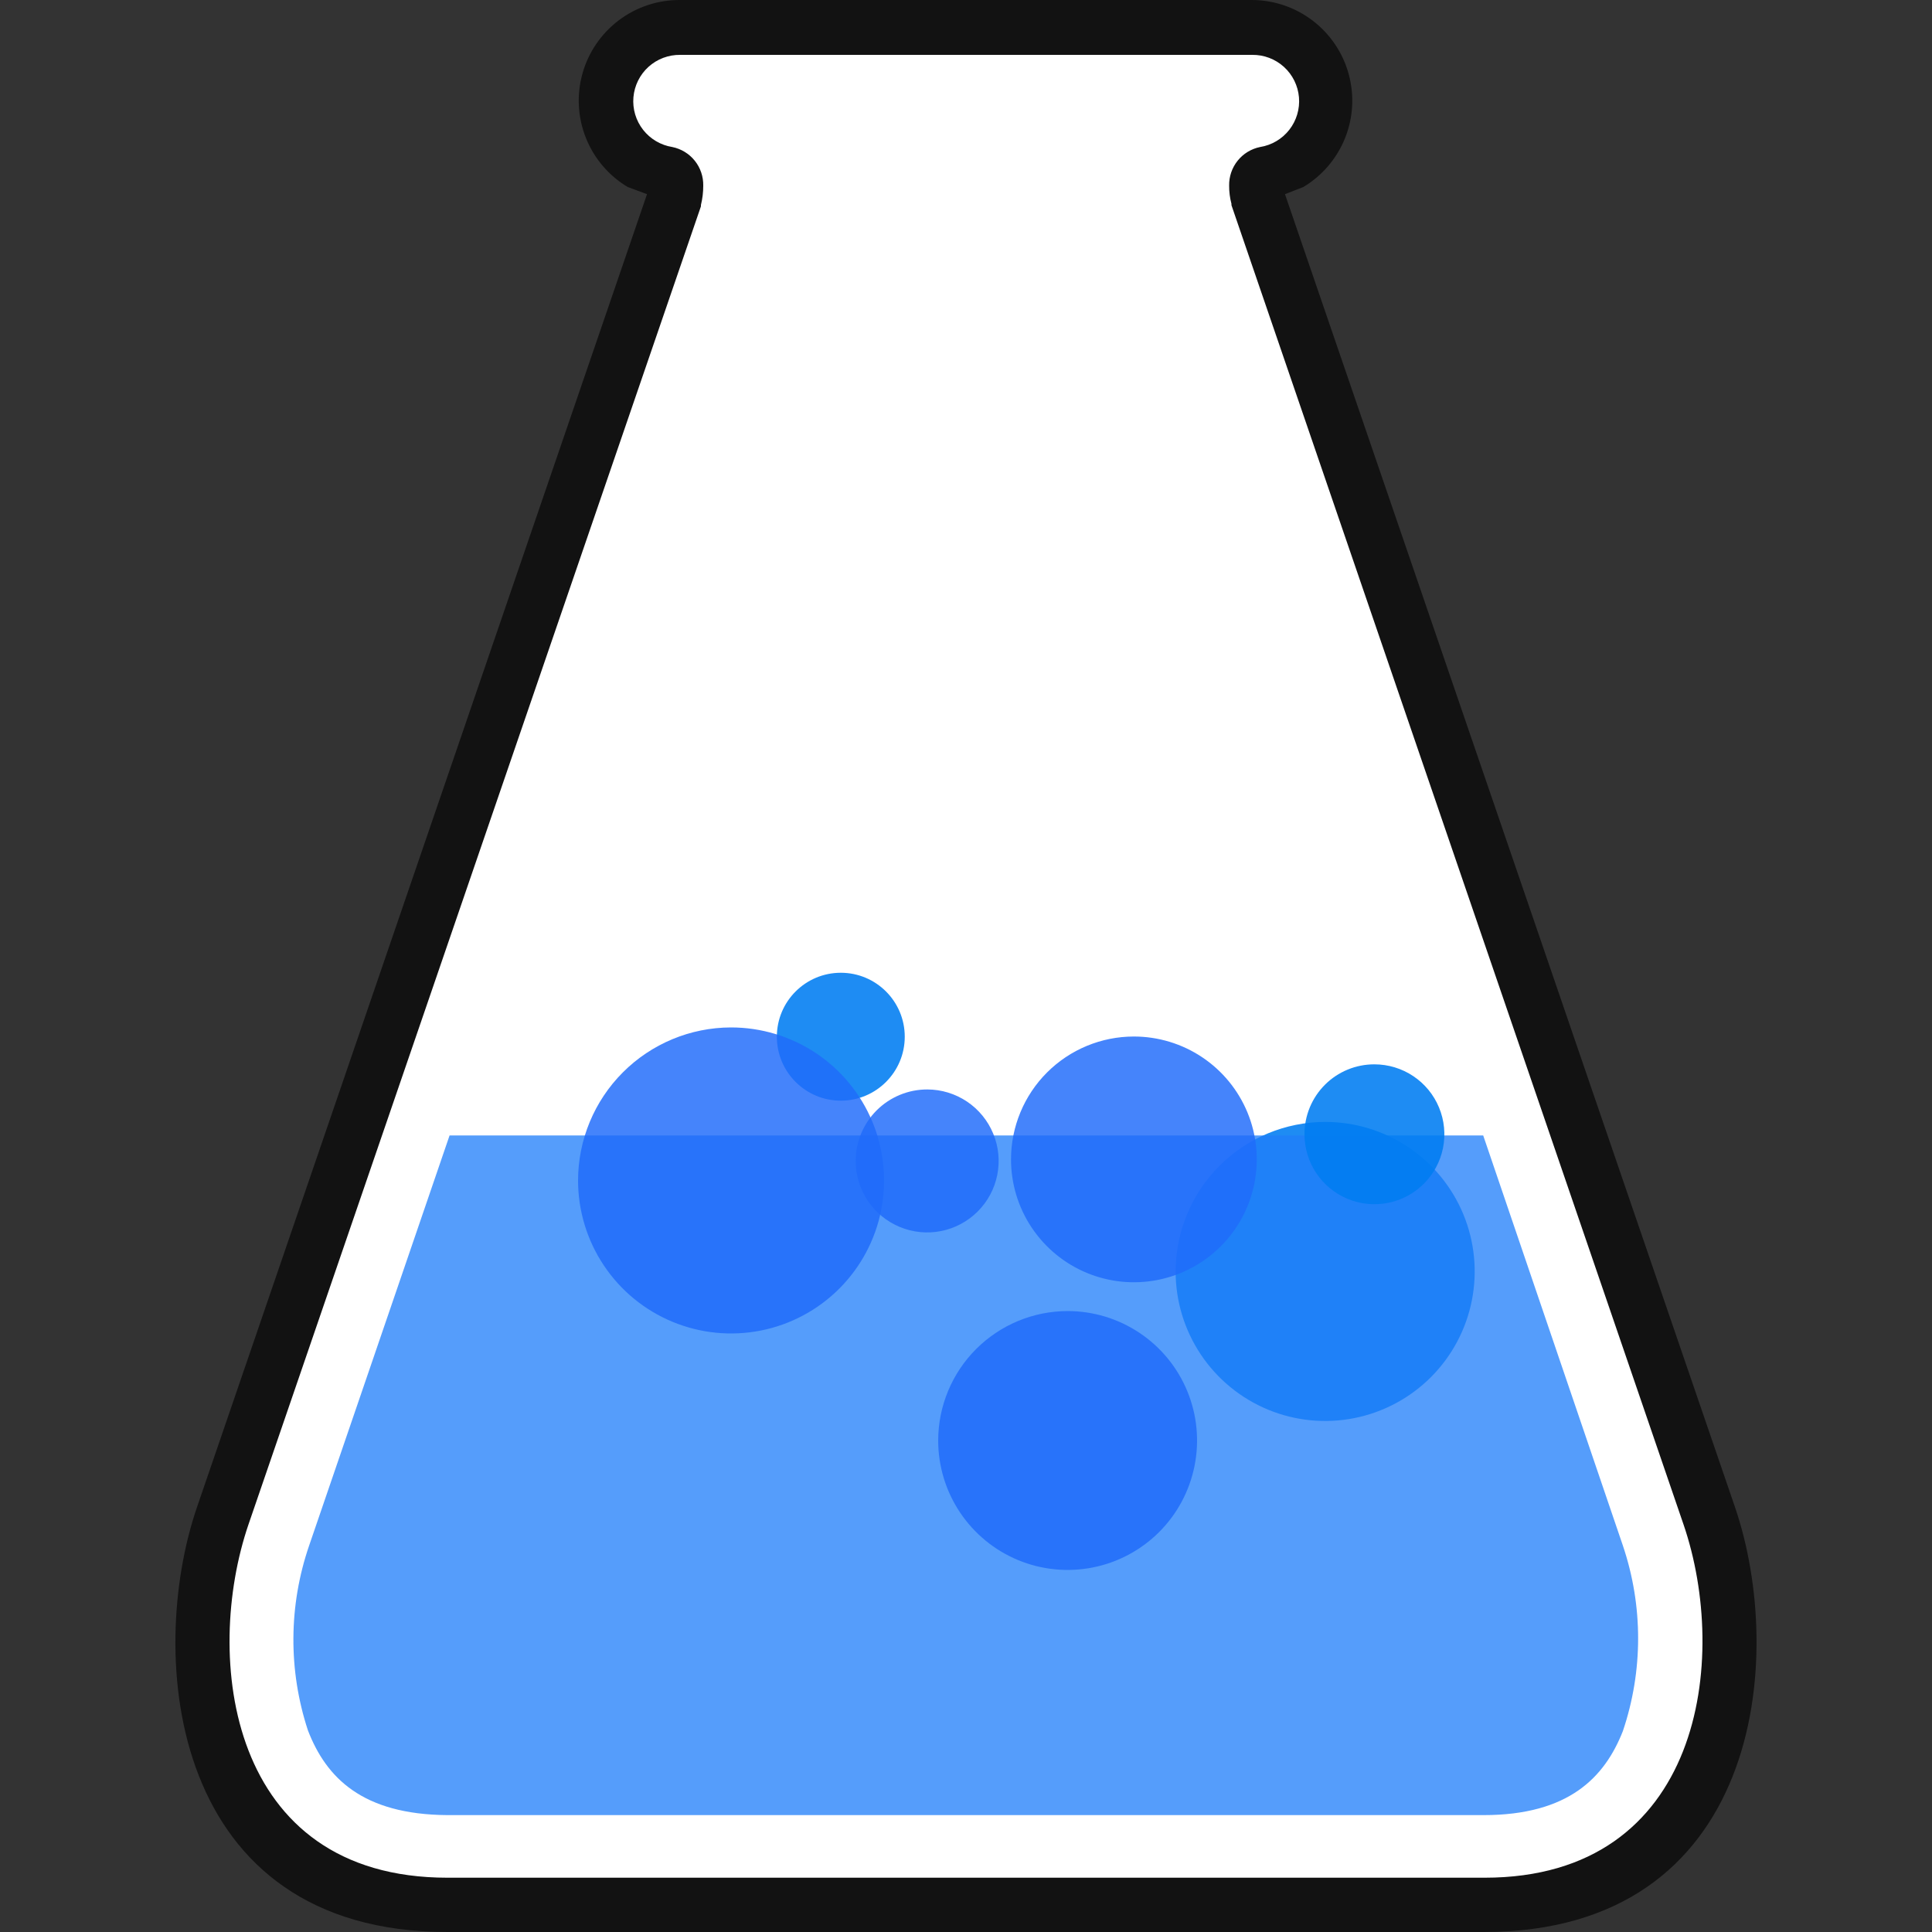 <svg width="100" height="100" viewBox="0 0 100 100" fill="none" xmlns="http://www.w3.org/2000/svg">
<rect x="0" y="0" width="100" height="100" fill="#333333" stroke="none"/>
<g clip-path="url(#clip0_8_44)">
<g clip-path="url(#clip1_8_44)">
<path fill-rule="evenodd" clip-rule="evenodd" d="M11.53 78.45L34.91 10.23C35.1 9.48 34.99 9.06 34.51 8.96C33.638 8.791 32.851 8.325 32.284 7.641C31.717 6.958 31.405 6.098 31.4 5.21C31.403 4.2 31.805 3.233 32.519 2.519C33.233 1.805 34.2 1.403 35.21 1.4H64.79C65.8 1.403 66.767 1.805 67.481 2.519C68.195 3.233 68.597 4.2 68.6 5.21C68.605 6.105 68.296 6.974 67.728 7.666C67.161 8.358 66.369 8.83 65.49 9C65.01 9.1 64.91 9.52 65.09 10.26L88.47 78.45C91 85.79 89.68 98.6 76.84 98.6H23.16C10.32 98.6 9 85.79 11.53 78.45Z" fill="white"/>
<path d="M43.52 56.97C45.348 56.97 46.83 55.488 46.83 53.66C46.83 51.832 45.348 50.35 43.52 50.35C41.692 50.35 40.21 51.832 40.21 53.66C40.21 55.488 41.692 56.97 43.52 56.97Z" fill="#007DF2" fill-opacity="0.88"/>
<path fill-rule="evenodd" clip-rule="evenodd" d="M68.59 58.07C70.121 58.07 71.617 58.524 72.89 59.374C74.163 60.225 75.155 61.434 75.741 62.848C76.327 64.262 76.48 65.819 76.181 67.32C75.883 68.821 75.145 70.201 74.063 71.283C72.981 72.365 71.601 73.103 70.1 73.401C68.599 73.7 67.042 73.547 65.628 72.961C64.214 72.375 63.005 71.383 62.154 70.11C61.304 68.837 60.85 67.341 60.85 65.81C60.853 63.758 61.669 61.791 63.12 60.34C64.571 58.889 66.538 58.073 68.59 58.07Z" fill="#007DF2" fill-opacity="0.88"/>
<path fill-rule="evenodd" clip-rule="evenodd" d="M15.94 89.57C14.915 86.459 14.936 83.098 16 80L23.27 58.77H76.77L84 80C85.052 83.114 85.052 86.486 84 89.6C83.06 91.99 81.2 93.95 76.79 93.95H23.16C18.74 93.92 16.88 92 15.94 89.57Z" fill="#207EFA" fill-opacity="0.76"/>
<path fill-rule="evenodd" clip-rule="evenodd" d="M37.83 53.18C39.397 53.178 40.929 53.641 42.233 54.51C43.537 55.379 44.553 56.615 45.154 58.062C45.755 59.509 45.913 61.102 45.609 62.639C45.305 64.176 44.551 65.588 43.444 66.697C42.337 67.805 40.925 68.561 39.389 68.867C37.852 69.174 36.259 69.017 34.812 68.418C33.364 67.819 32.126 66.804 31.256 65.501C30.385 64.198 29.92 62.667 29.92 61.1C29.923 59.002 30.756 56.991 32.239 55.506C33.722 54.022 35.732 53.185 37.83 53.18Z" fill="#206CFA" fill-opacity="0.83"/>
<path fill-rule="evenodd" clip-rule="evenodd" d="M55.26 67.86C56.585 67.86 57.88 68.253 58.982 68.989C60.084 69.725 60.943 70.772 61.45 71.996C61.957 73.22 62.09 74.567 61.831 75.867C61.573 77.167 60.935 78.361 59.998 79.298C59.061 80.235 57.867 80.873 56.567 81.131C55.267 81.39 53.92 81.257 52.696 80.75C51.472 80.243 50.425 79.384 49.689 78.282C48.953 77.18 48.56 75.885 48.56 74.56C48.563 72.784 49.269 71.081 50.525 69.825C51.781 68.569 53.484 67.863 55.26 67.86Z" fill="#206CFA" fill-opacity="0.83"/>
<path fill-rule="evenodd" clip-rule="evenodd" d="M58.69 53.65C59.948 53.65 61.178 54.023 62.224 54.722C63.271 55.422 64.086 56.416 64.567 57.578C65.048 58.741 65.173 60.02 64.927 61.255C64.681 62.488 64.074 63.622 63.184 64.511C62.293 65.4 61.159 66.005 59.925 66.249C58.69 66.493 57.411 66.366 56.249 65.883C55.087 65.4 54.095 64.583 53.397 63.536C52.699 62.489 52.328 61.258 52.33 60C52.333 58.315 53.004 56.7 54.196 55.509C55.389 54.319 57.005 53.65 58.69 53.65Z" fill="#206CFA" fill-opacity="0.83"/>
<path fill-rule="evenodd" clip-rule="evenodd" d="M48 56.39C48.731 56.392 49.446 56.611 50.053 57.018C50.66 57.426 51.133 58.005 51.411 58.681C51.69 59.357 51.762 60.101 51.618 60.818C51.474 61.535 51.121 62.193 50.603 62.71C50.085 63.226 49.426 63.578 48.708 63.72C47.991 63.862 47.247 63.788 46.572 63.507C45.896 63.227 45.319 62.753 44.913 62.145C44.507 61.536 44.29 60.821 44.29 60.09C44.29 59.603 44.386 59.121 44.573 58.672C44.759 58.222 45.033 57.814 45.377 57.47C45.722 57.127 46.131 56.854 46.581 56.669C47.031 56.483 47.513 56.389 48 56.39Z" fill="#206CFA" fill-opacity="0.83"/>
<path fill-rule="evenodd" clip-rule="evenodd" d="M10.2 78L33.49 10.05L32.49 9.68C31.509 9.093 30.748 8.199 30.325 7.136C29.902 6.074 29.841 4.901 30.15 3.8C30.46 2.699 31.123 1.731 32.037 1.044C32.952 0.357 34.066 -0.01 35.21 1.91382e-06H64.79C65.929 0.001 67.037 0.376 67.943 1.067C68.849 1.758 69.503 2.726 69.806 3.825C70.109 4.923 70.044 6.09 69.62 7.148C69.196 8.205 68.438 9.095 67.46 9.68L66.51 10.05L89.8 78C92.49 85.86 91.12 100 76.8 100H23.16C8.78 100 7.54 85.75 10.2 78ZM87.14 78.91L63.74 10.62V10.55C63.658 10.243 63.618 9.927 63.62 9.61C63.611 9.142 63.766 8.686 64.058 8.32C64.35 7.955 64.761 7.704 65.22 7.61C65.819 7.515 66.36 7.196 66.734 6.718C67.107 6.24 67.286 5.639 67.234 5.034C67.182 4.43 66.903 3.867 66.454 3.46C66.004 3.053 65.417 2.832 64.81 2.84H35.21C34.603 2.832 34.016 3.053 33.566 3.46C33.117 3.867 32.838 4.43 32.786 5.034C32.734 5.639 32.913 6.24 33.286 6.718C33.66 7.196 34.201 7.515 34.8 7.61C35.259 7.704 35.67 7.955 35.962 8.32C36.255 8.686 36.409 9.142 36.4 9.61C36.401 9.947 36.361 10.283 36.28 10.61V10.68L12.86 78.91C10.53 85.72 11.76 97.19 23.16 97.19H76.84C88.13 97.19 89.51 85.83 87.14 78.91Z" fill="#121212"/>
<path fill-rule="evenodd" clip-rule="evenodd" d="M71.14 55.09C71.856 55.09 72.557 55.303 73.152 55.701C73.748 56.099 74.212 56.665 74.485 57.327C74.759 57.989 74.83 58.717 74.69 59.42C74.549 60.122 74.203 60.767 73.696 61.273C73.189 61.779 72.543 62.123 71.84 62.262C71.137 62.4 70.409 62.327 69.748 62.052C69.087 61.776 68.522 61.31 68.125 60.714C67.729 60.117 67.518 59.416 67.52 58.7C67.52 58.225 67.614 57.755 67.796 57.316C67.978 56.878 68.245 56.479 68.581 56.144C68.917 55.808 69.316 55.543 69.755 55.362C70.195 55.181 70.665 55.089 71.14 55.09Z" fill="#007DF2" fill-opacity="0.88"/>
</g>
</g>
<defs>
<clipPath id="clip0_8_44">
<rect width="100" height="100" fill="white"/>
</clipPath>
<clipPath id="clip1_8_44">
<rect width="100" height="100" fill="white"/>
</clipPath>
</defs>
</svg>
